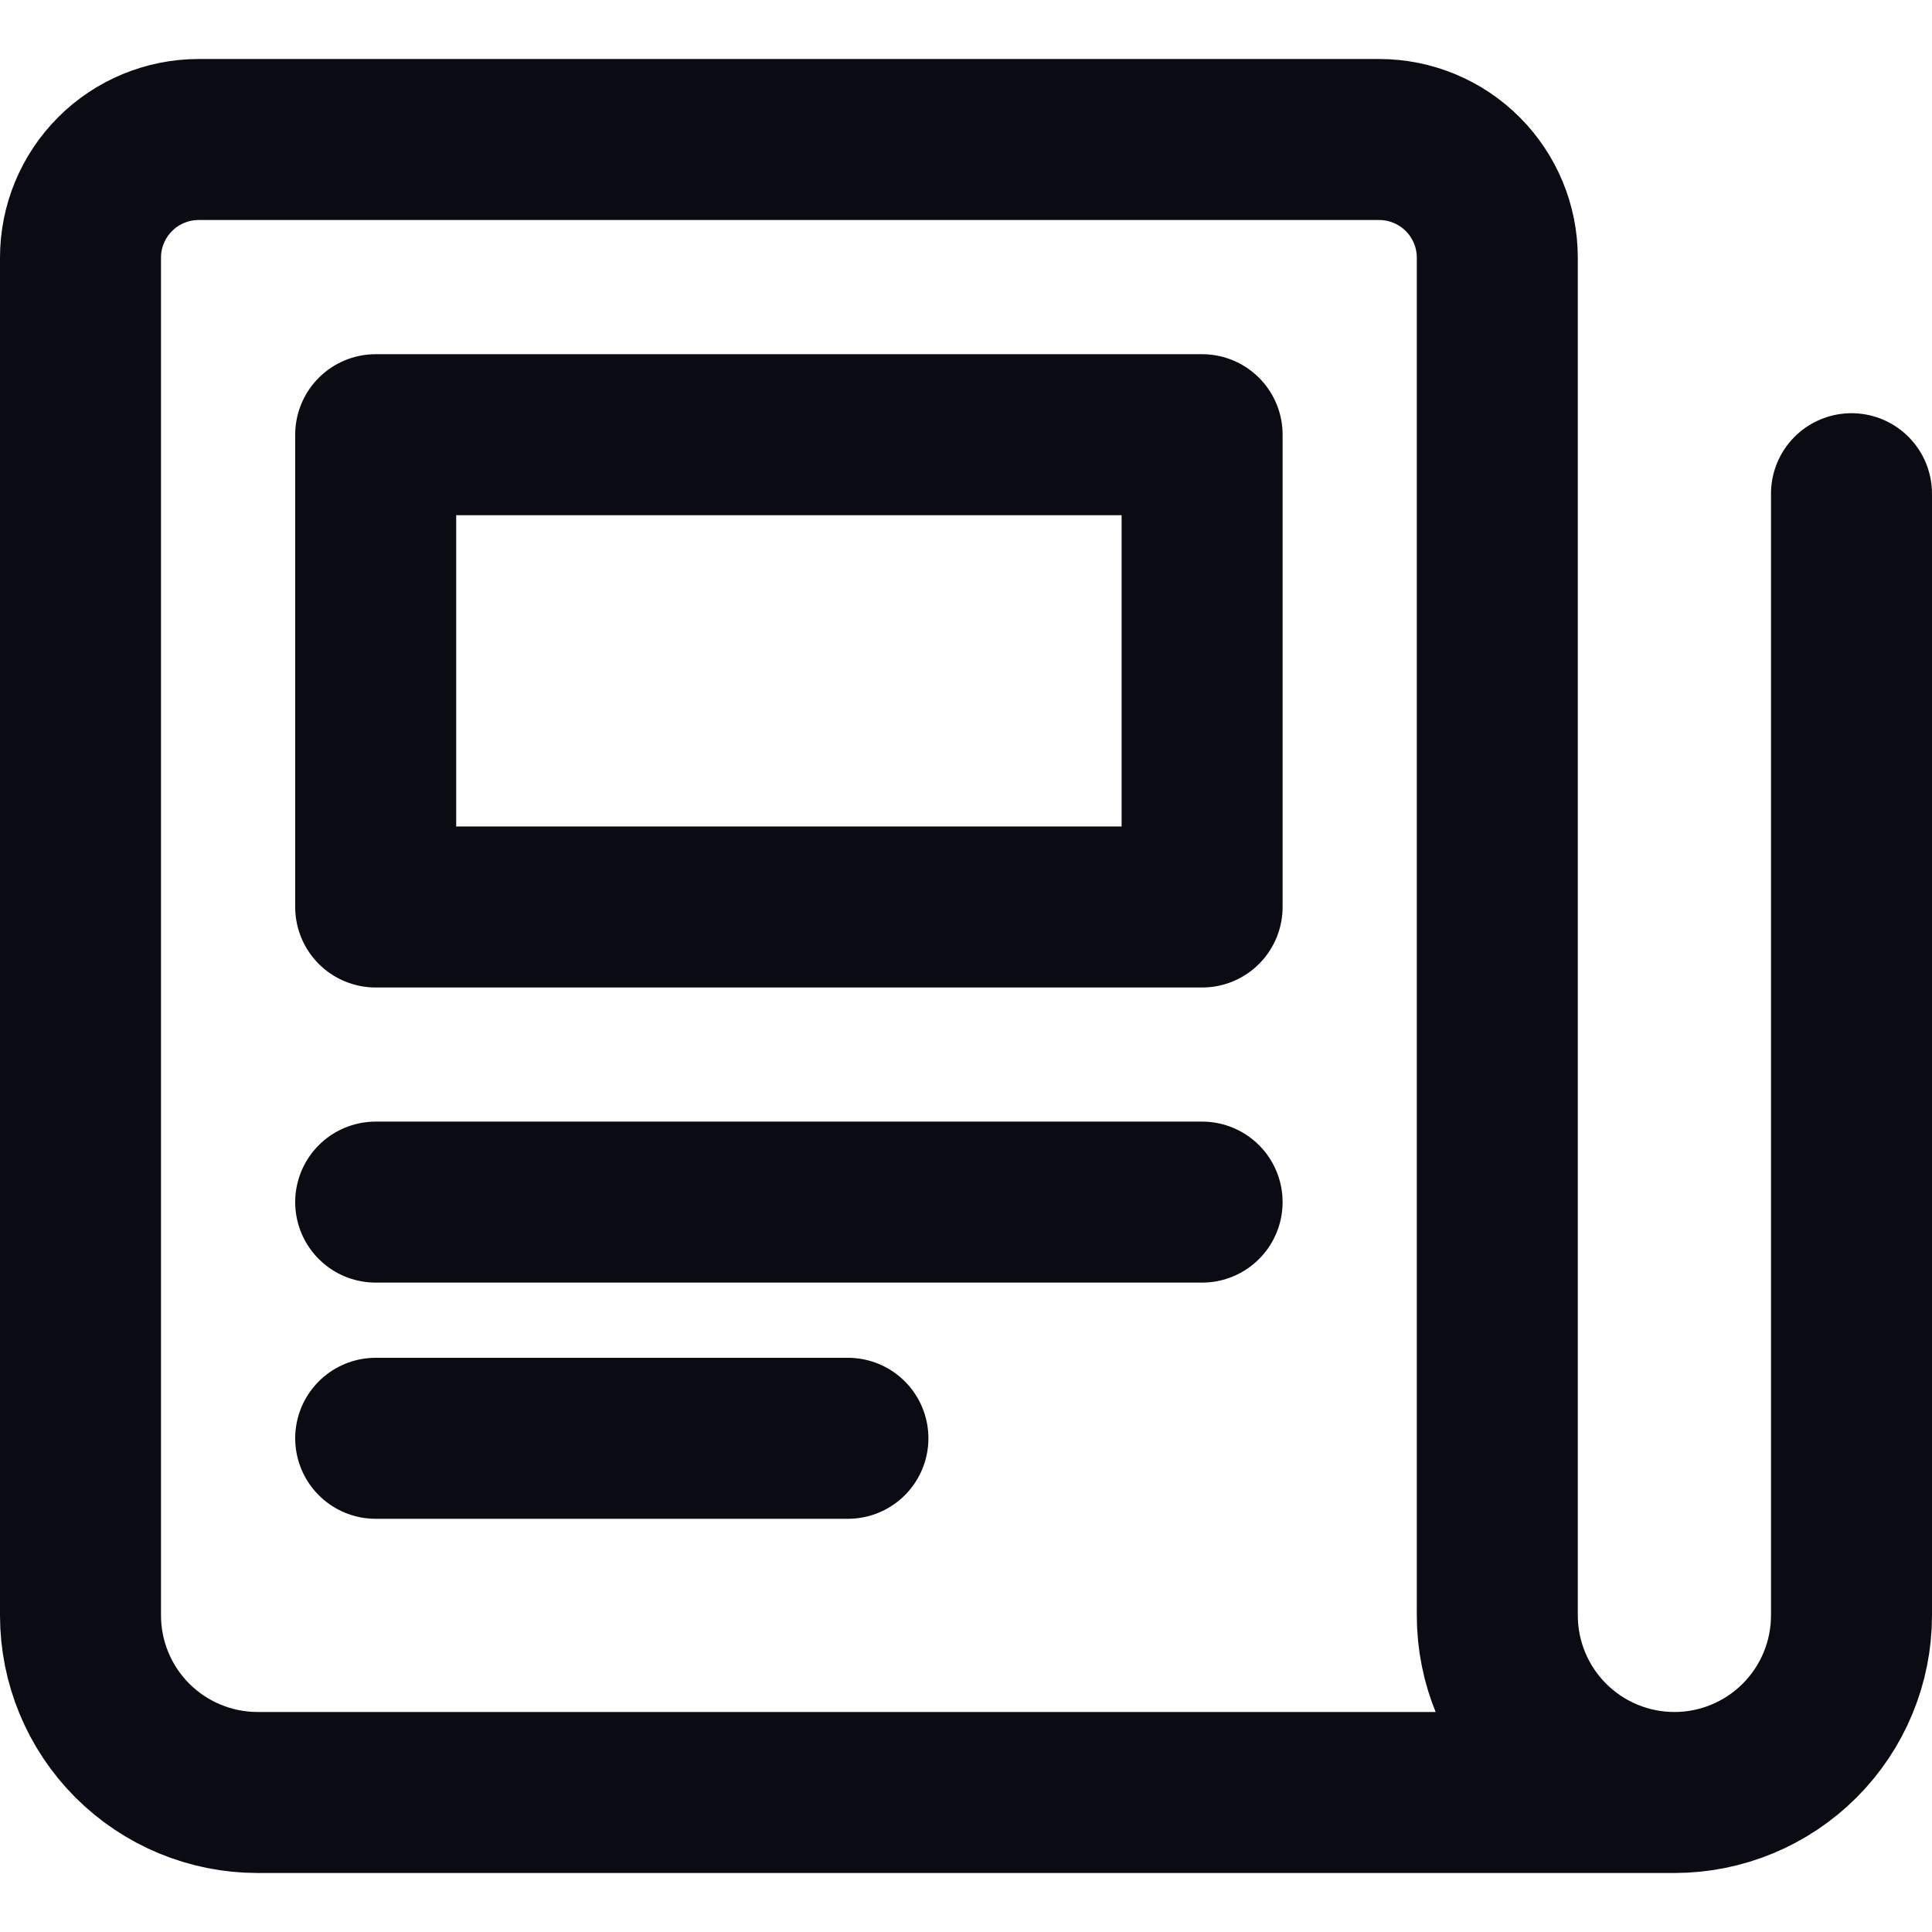 <svg viewBox="0 0 24 24" fill="none" xmlns="http://www.w3.org/2000/svg">
<path d="M23 6.133V20.067C23 20.65 22.768 21.21 22.356 21.622C21.943 22.035 21.384 22.267 20.8 22.267M20.8 22.267C20.216 22.267 19.657 22.035 19.244 21.622C18.832 21.21 18.6 20.65 18.6 20.067V3.2C18.6 2.811 18.445 2.438 18.17 2.163C17.895 1.888 17.522 1.733 17.133 1.733H2.467C2.078 1.733 1.705 1.888 1.43 2.163C1.155 2.438 1 2.811 1 3.2V20.067C1 20.65 1.232 21.21 1.644 21.622C2.057 22.035 2.617 22.267 3.2 22.267H20.8ZM4.667 14.933H14.933M4.667 17.867H10.533M4.667 5.4H14.933V11.267H4.667V5.4Z" stroke="#0B0B14" stroke-width="2" stroke-linecap="round" stroke-linejoin="round" class="stroke"/>
</svg>
